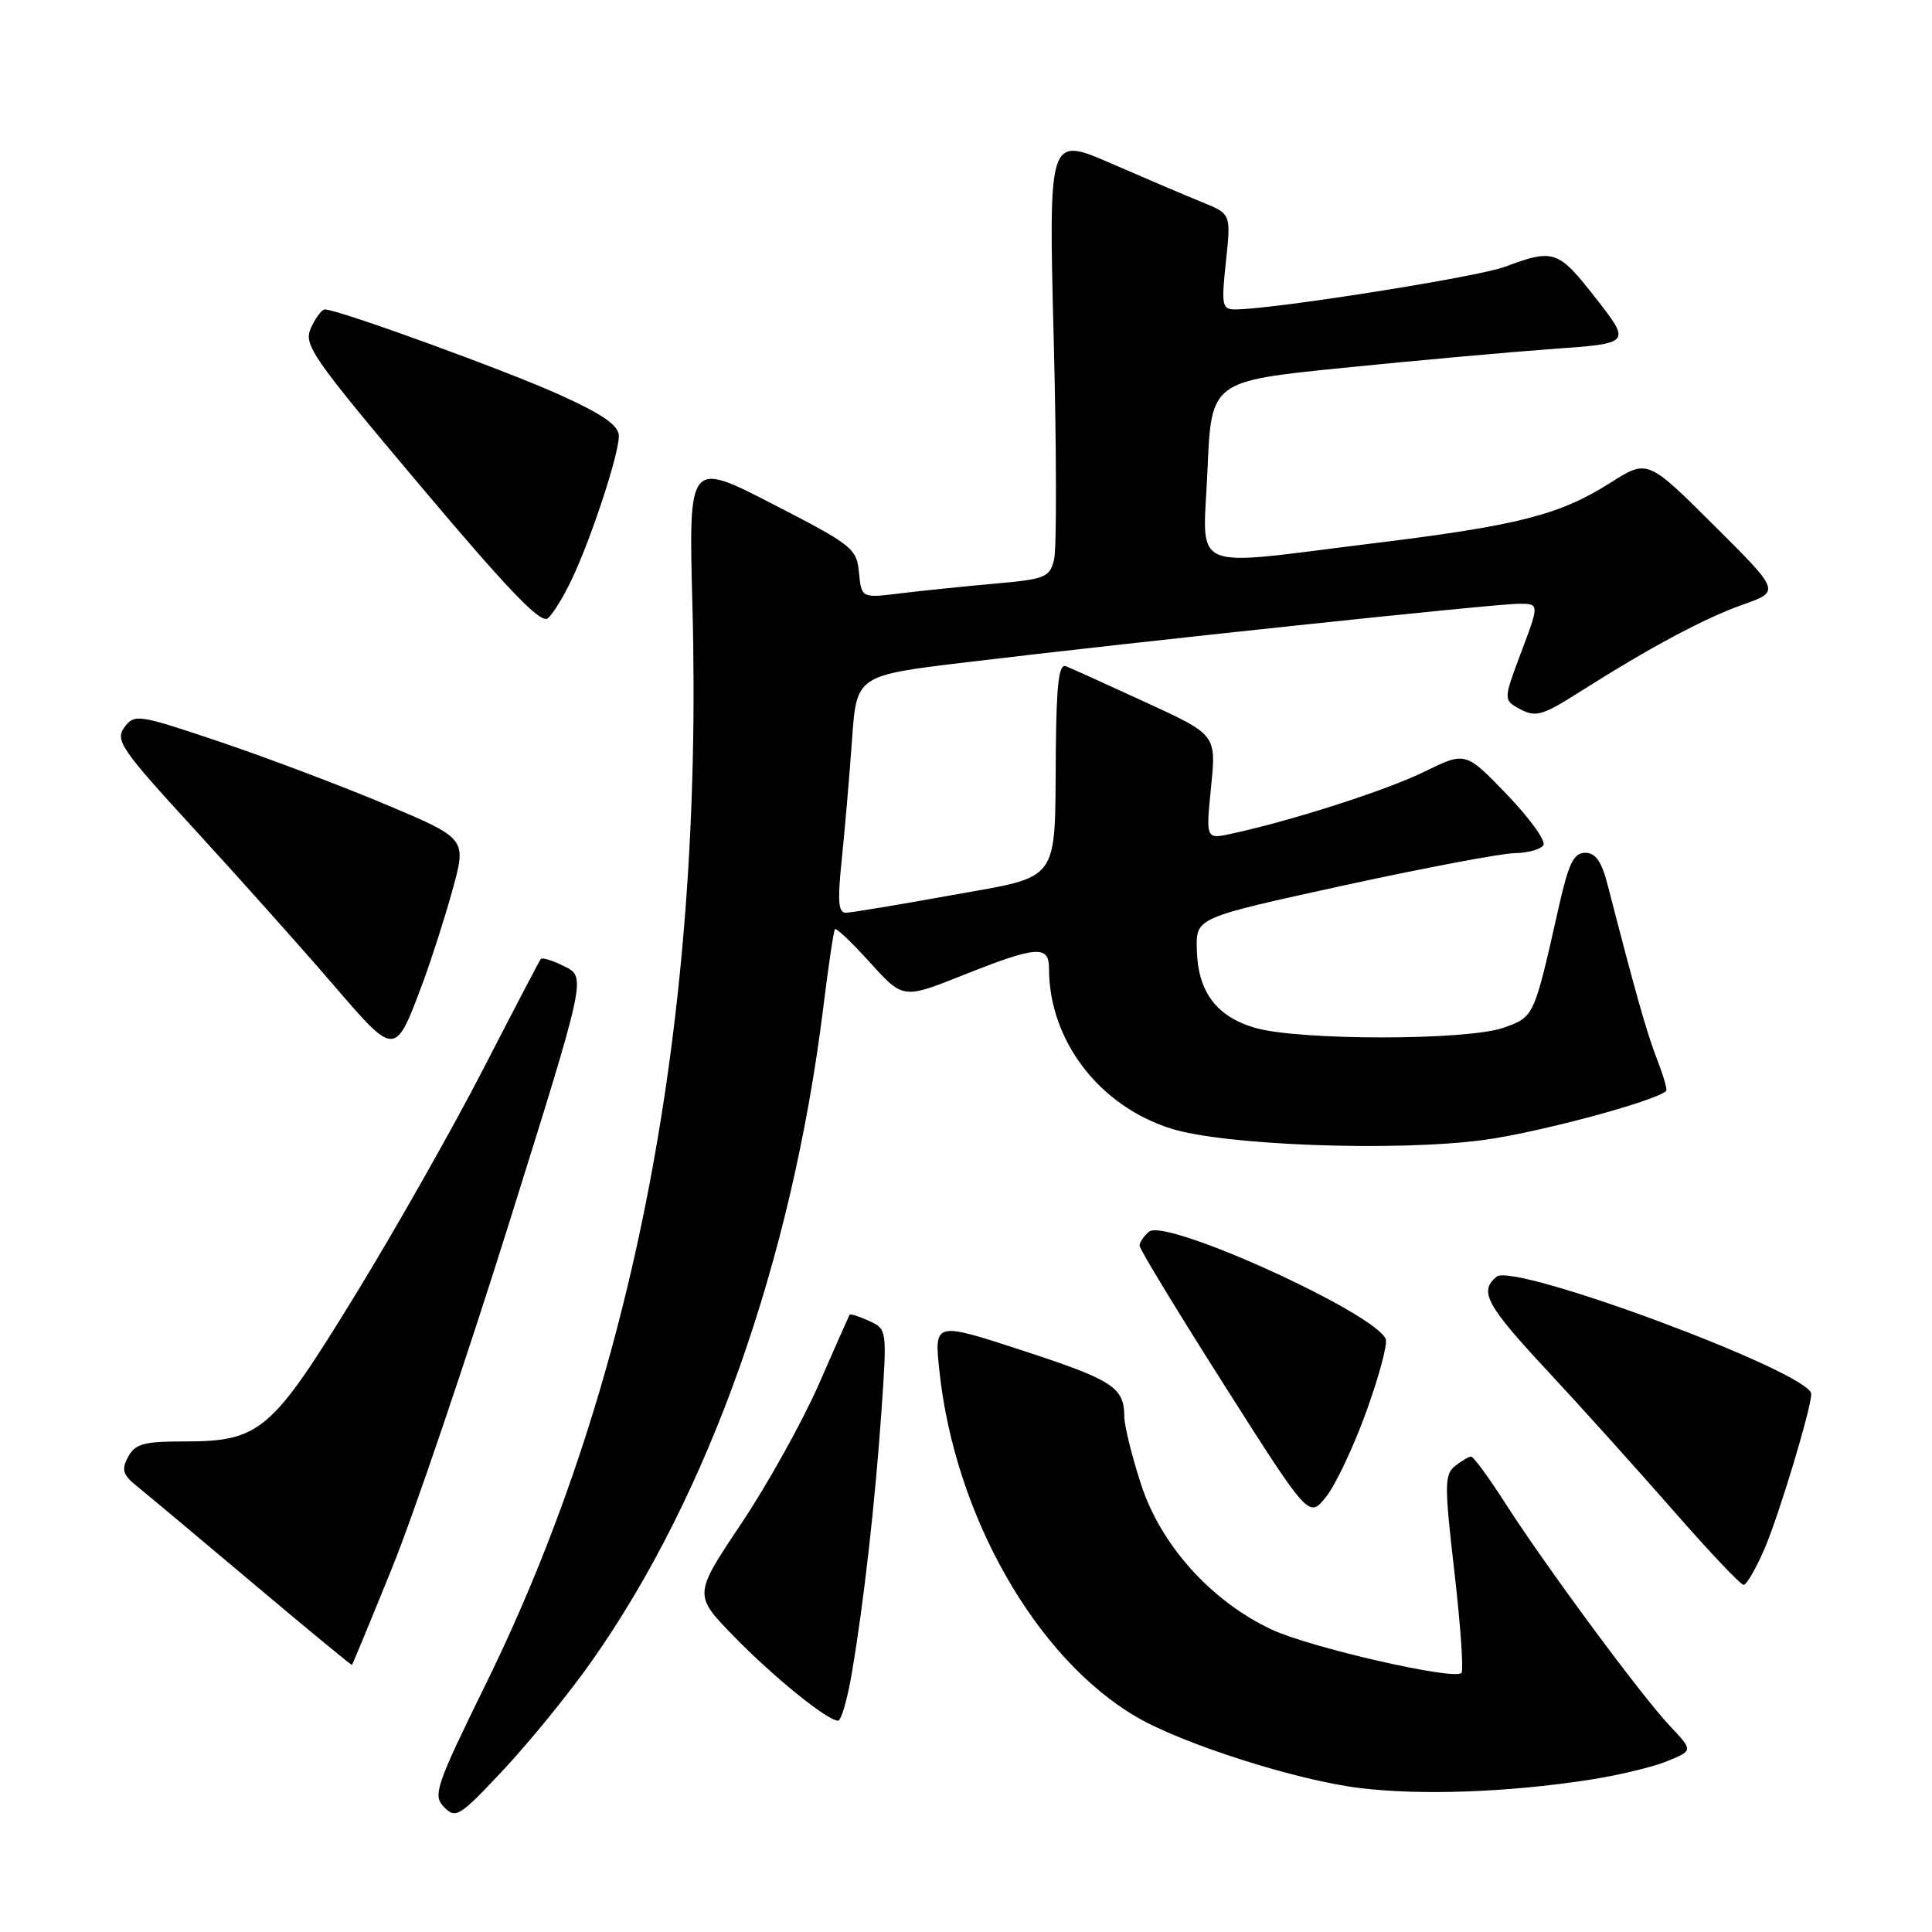 <?xml version="1.0" encoding="UTF-8" standalone="no"?>
<!DOCTYPE svg PUBLIC "-//W3C//DTD SVG 1.1//EN" "http://www.w3.org/Graphics/SVG/1.1/DTD/svg11.dtd" >
<svg xmlns="http://www.w3.org/2000/svg" xmlns:xlink="http://www.w3.org/1999/xlink" version="1.1" viewBox="0 0 256 256">
 <g >
 <path fill="currentColor"
d=" M 78.43 220.08 C 93.96 198.02 104.92 167.06 109.09 133.50 C 109.77 128.00 110.46 123.33 110.63 123.12 C 110.80 122.91 112.90 124.90 115.30 127.56 C 119.67 132.38 119.67 132.38 127.67 129.19 C 137.33 125.34 139.00 125.21 139.00 128.32 C 139.00 137.86 145.63 146.55 155.19 149.55 C 162.30 151.78 184.88 152.60 196.54 151.06 C 203.76 150.10 219.44 145.89 220.78 144.55 C 220.95 144.39 220.40 142.51 219.57 140.37 C 218.23 136.93 216.72 131.61 213.02 117.25 C 212.22 114.14 211.42 113.00 210.04 113.00 C 208.52 113.00 207.85 114.40 206.53 120.25 C 203.26 134.79 203.29 134.74 199.23 136.18 C 194.40 137.89 172.01 137.89 166.25 136.18 C 161.11 134.66 158.69 131.35 158.58 125.71 C 158.50 121.60 158.50 121.60 178.00 117.34 C 188.72 115.00 198.94 113.07 200.69 113.05 C 202.45 113.02 204.16 112.54 204.51 111.98 C 204.86 111.42 202.68 108.41 199.67 105.27 C 194.19 99.58 194.19 99.58 188.73 102.26 C 183.68 104.73 171.13 108.76 163.14 110.48 C 159.78 111.21 159.78 111.21 160.47 104.28 C 161.17 97.36 161.17 97.36 151.83 93.07 C 146.70 90.71 141.94 88.55 141.25 88.28 C 140.30 87.90 139.98 90.59 139.90 99.64 C 139.75 117.28 140.69 115.99 125.97 118.64 C 119.11 119.88 112.89 120.91 112.15 120.94 C 111.07 120.99 110.95 119.55 111.55 113.75 C 111.96 109.76 112.57 102.67 112.90 98.00 C 113.50 89.50 113.50 89.50 128.00 87.76 C 150.50 85.05 198.19 80.00 201.24 80.00 C 203.98 80.00 203.98 80.00 201.58 86.38 C 199.18 92.76 199.18 92.76 201.47 93.99 C 203.48 95.06 204.42 94.79 209.13 91.80 C 218.53 85.83 225.87 81.90 230.96 80.11 C 235.90 78.36 235.90 78.36 227.11 69.61 C 218.31 60.85 218.31 60.85 213.40 63.96 C 206.70 68.22 201.22 69.63 182.06 71.98 C 157.02 75.06 159.41 76.11 160.00 62.26 C 160.50 50.51 160.50 50.51 178.00 48.74 C 187.62 47.77 200.14 46.64 205.81 46.23 C 216.13 45.50 216.13 45.50 211.44 39.50 C 206.47 33.13 205.89 32.93 199.41 35.35 C 195.79 36.71 168.62 41.00 163.68 41.00 C 161.93 41.00 161.82 40.47 162.44 34.68 C 163.12 28.35 163.12 28.35 159.31 26.80 C 157.21 25.95 151.77 23.63 147.22 21.65 C 138.94 18.05 138.94 18.05 139.62 44.85 C 140.00 59.58 140.02 72.78 139.67 74.17 C 139.09 76.51 138.48 76.75 131.77 77.34 C 127.77 77.70 122.17 78.27 119.32 78.62 C 114.15 79.26 114.15 79.26 113.82 75.88 C 113.52 72.67 112.95 72.22 102.37 66.78 C 91.24 61.05 91.24 61.05 91.75 80.28 C 93.21 135.07 84.08 182.89 64.54 222.80 C 57.70 236.75 57.31 237.89 58.85 239.46 C 60.39 241.04 60.91 240.71 66.80 234.41 C 70.26 230.70 75.50 224.26 78.43 220.08 Z  M 210.50 235.85 C 214.35 235.26 219.04 234.14 220.92 233.36 C 224.35 231.96 224.35 231.96 221.30 228.73 C 217.53 224.75 204.90 207.66 199.50 199.25 C 197.30 195.82 195.25 193.01 194.94 193.01 C 194.63 193.00 193.68 193.56 192.81 194.25 C 191.39 195.38 191.38 196.73 192.72 208.32 C 193.53 215.37 193.95 221.38 193.65 221.68 C 192.66 222.67 173.59 218.31 168.50 215.92 C 160.51 212.18 153.83 204.76 151.21 196.73 C 149.99 193.00 148.99 188.95 148.98 187.73 C 148.96 183.82 147.50 182.88 135.52 178.96 C 123.78 175.13 123.78 175.13 124.48 181.70 C 126.53 200.84 137.27 219.69 150.55 227.48 C 156.75 231.11 171.81 235.91 180.22 236.93 C 188.24 237.91 199.73 237.50 210.50 235.85 Z  M 112.86 221.75 C 114.45 212.48 115.98 198.87 116.81 186.81 C 117.54 176.17 117.53 176.11 115.14 175.02 C 113.82 174.42 112.66 174.05 112.57 174.21 C 112.48 174.37 110.64 178.52 108.49 183.44 C 106.33 188.36 101.72 196.65 98.24 201.86 C 91.90 211.33 91.90 211.33 97.20 216.78 C 102.48 222.21 109.63 228.00 111.05 228.00 C 111.46 228.00 112.28 225.19 112.86 221.75 Z  M 51.97 207.71 C 54.82 200.67 61.77 180.20 67.41 162.21 C 77.66 129.50 77.66 129.50 74.84 128.07 C 73.29 127.29 71.86 126.84 71.66 127.07 C 71.47 127.31 68.03 133.88 64.02 141.68 C 60.00 149.48 52.36 162.98 47.02 171.68 C 35.93 189.76 34.48 191.00 24.29 191.00 C 19.04 191.00 17.90 191.32 16.97 193.06 C 16.06 194.76 16.26 195.42 18.19 196.97 C 19.46 197.99 26.35 203.75 33.50 209.78 C 40.65 215.80 46.56 220.68 46.64 220.61 C 46.72 220.55 49.12 214.74 51.97 207.71 Z  M 233.82 205.20 C 235.73 200.75 240.00 186.60 240.00 184.71 C 240.00 181.91 200.62 167.24 198.30 169.17 C 195.94 171.12 196.92 172.92 205.14 181.75 C 209.62 186.56 217.11 194.89 221.80 200.25 C 226.49 205.61 230.64 210.00 231.04 210.00 C 231.43 210.00 232.68 207.84 233.82 205.20 Z  M 181.03 187.08 C 182.71 182.45 183.87 178.12 183.62 177.45 C 182.30 174.01 154.47 161.36 152.26 163.20 C 151.57 163.77 151.00 164.61 151.00 165.06 C 151.00 165.51 156.05 173.82 162.22 183.53 C 173.44 201.19 173.44 201.19 175.71 198.34 C 176.96 196.78 179.36 191.71 181.03 187.08 Z  M 56.03 130.20 C 57.14 127.22 58.91 121.71 59.95 117.95 C 61.84 111.12 61.84 111.12 51.17 106.62 C 45.30 104.15 35.41 100.41 29.18 98.31 C 18.26 94.63 17.82 94.57 16.48 96.38 C 15.22 98.09 16.03 99.27 25.80 109.92 C 31.68 116.34 39.88 125.51 44.00 130.30 C 52.46 140.13 52.31 140.13 56.03 130.20 Z  M 75.82 76.65 C 78.42 71.13 82.00 60.19 82.00 57.78 C 82.00 56.39 79.95 54.95 74.31 52.38 C 67.32 49.19 44.81 41.00 43.05 41.00 C 42.65 41.00 41.82 42.09 41.21 43.43 C 40.19 45.69 41.22 47.18 55.73 64.41 C 67.39 78.25 71.66 82.69 72.59 81.93 C 73.27 81.36 74.73 78.99 75.82 76.65 Z "/>
</g>
</svg>